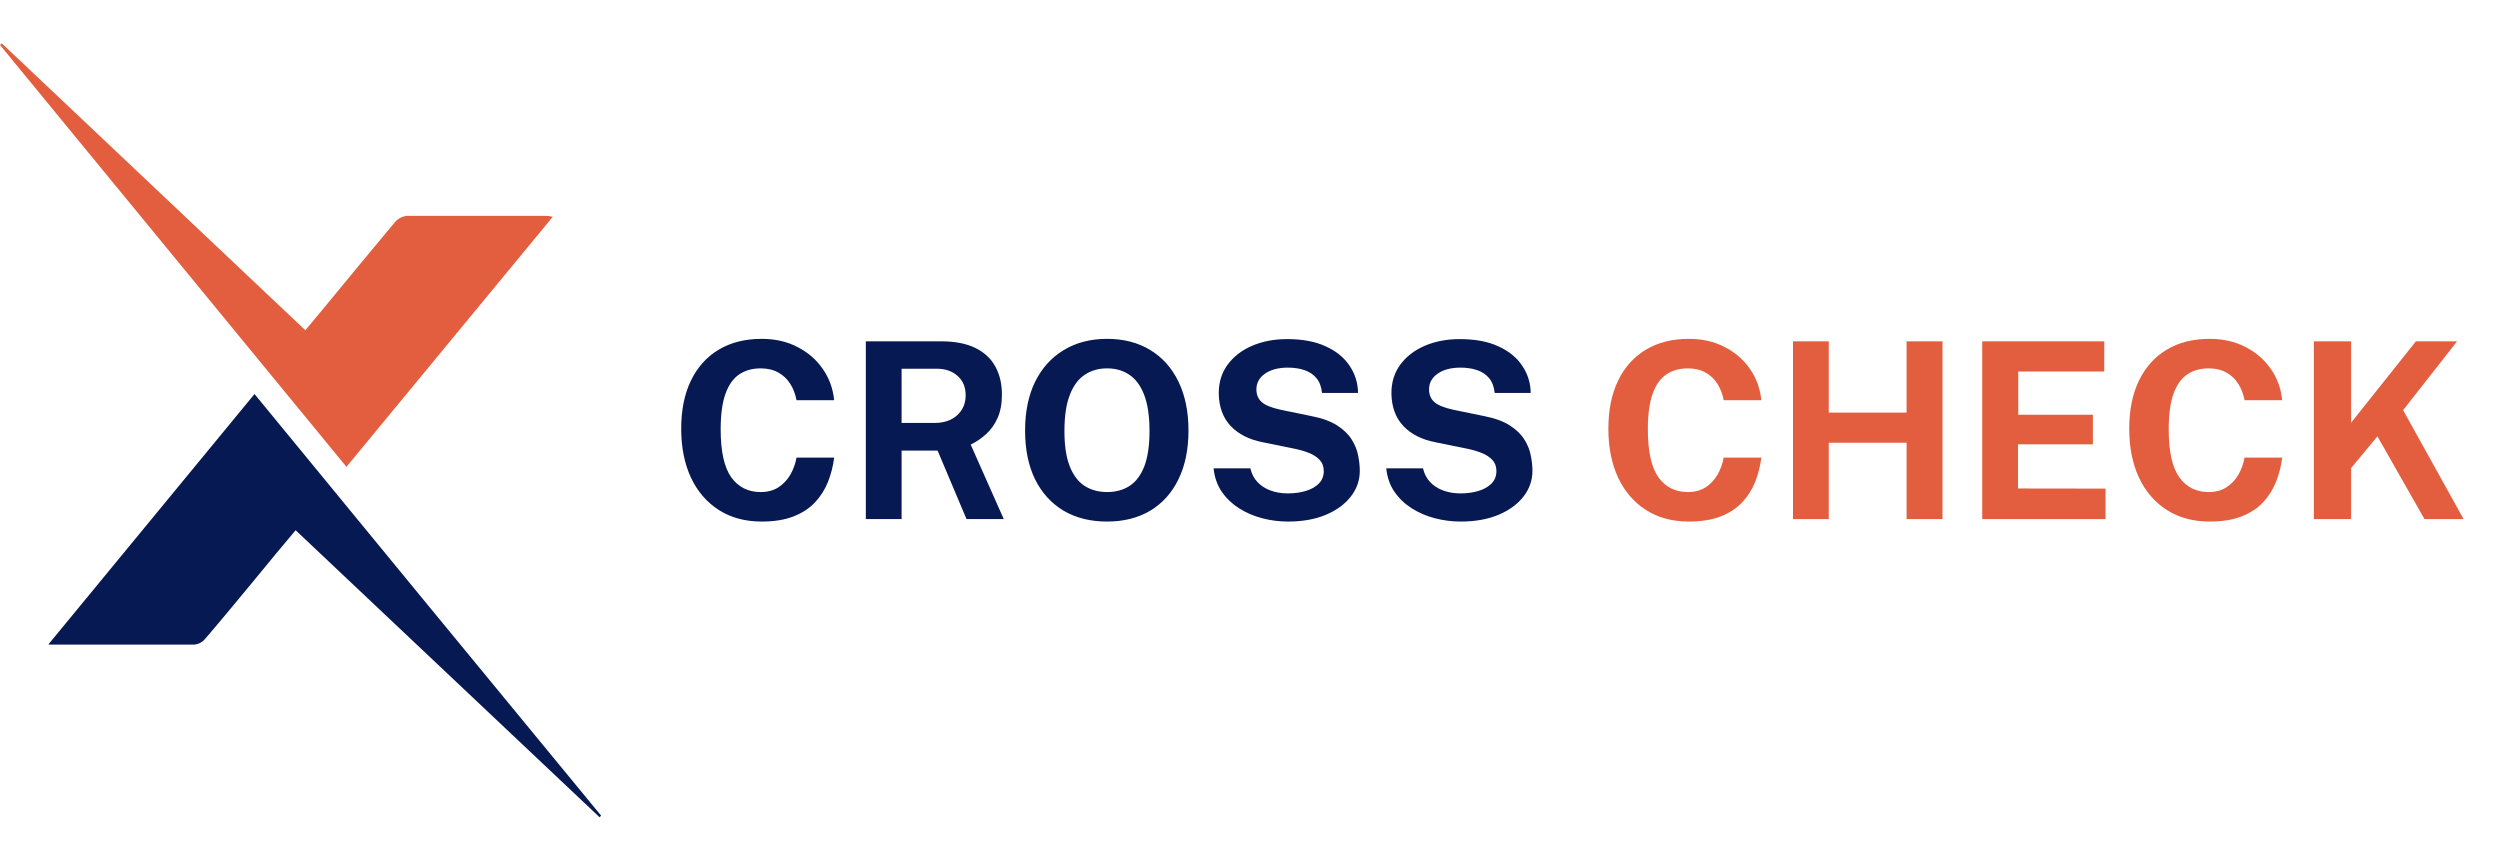 <svg width="260" height="90" viewBox="0 0 183 57" fill="none" xmlns="http://www.w3.org/2000/svg">
	<path d="M25.36 31C16.86 20.653 8.407 10.36 0 0.12L0.13 0L22.35 21L23.65 19.44C25.4 17.32 27.14 15.2 28.9 13.1C29.115 12.838 29.423 12.669 29.76 12.63C33.14 12.63 36.52 12.63 39.9 12.63C40.05 12.63 40.19 12.63 40.46 12.7L25.36 31Z" fill="#E25E3E" />
	<path d="M21.64 35.64C20.64 36.82 19.73 37.93 18.81 39.05C17.55 40.57 16.3 42.1 15 43.61C14.811 43.835 14.542 43.978 14.25 44.01C10.78 44.01 7.31 44.01 3.84 44.01C3.74 44.014 3.64 44.011 3.54 44L18.63 25.67C27.11 36.003 35.567 46.29 44 56.53L43.89 56.65L21.64 35.64Z" fill="#071952" />
	<path d="M55.759 21.631C56.737 21.631 57.607 21.829 58.369 22.225C59.137 22.615 59.755 23.149 60.223 23.827C60.697 24.505 60.976 25.27 61.06 26.122H58.306C58.222 25.672 58.069 25.273 57.847 24.925C57.625 24.571 57.334 24.295 56.974 24.097C56.614 23.893 56.182 23.791 55.678 23.791C55.072 23.791 54.55 23.938 54.112 24.232C53.674 24.526 53.338 25 53.104 25.654C52.87 26.308 52.753 27.172 52.753 28.246C52.753 29.866 53.011 31.039 53.527 31.765C54.049 32.485 54.766 32.845 55.678 32.845C56.182 32.845 56.614 32.731 56.974 32.503C57.334 32.269 57.625 31.963 57.847 31.585C58.069 31.201 58.222 30.781 58.306 30.325H61.06C60.982 30.943 60.832 31.534 60.61 32.098C60.388 32.656 60.073 33.154 59.665 33.592C59.257 34.03 58.732 34.375 58.09 34.627C57.448 34.879 56.671 35.005 55.759 35.005C54.547 35.005 53.5 34.723 52.618 34.159C51.736 33.595 51.055 32.803 50.575 31.783C50.101 30.763 49.864 29.572 49.864 28.21C49.864 26.842 50.101 25.669 50.575 24.691C51.049 23.707 51.727 22.951 52.609 22.423C53.491 21.895 54.541 21.631 55.759 21.631ZM73.476 34.825H70.749L68.634 29.812H65.997V34.825H63.378V21.811H68.868C69.906 21.811 70.755 21.976 71.415 22.306C72.075 22.636 72.561 23.095 72.873 23.683C73.185 24.265 73.341 24.937 73.341 25.699C73.341 26.383 73.233 26.962 73.017 27.436C72.807 27.904 72.528 28.294 72.18 28.606C71.838 28.918 71.463 29.173 71.055 29.371L73.476 34.825ZM68.4 27.787C69.102 27.787 69.657 27.598 70.065 27.22C70.479 26.842 70.686 26.356 70.686 25.762C70.686 25.162 70.488 24.688 70.092 24.34C69.696 23.992 69.195 23.818 68.589 23.818H65.997V27.787H68.4ZM81.039 35.005C79.809 35.005 78.744 34.738 77.844 34.204C76.95 33.664 76.257 32.899 75.765 31.909C75.279 30.913 75.036 29.725 75.036 28.345C75.036 26.959 75.282 25.765 75.774 24.763C76.272 23.761 76.971 22.99 77.871 22.45C78.771 21.904 79.827 21.631 81.039 21.631C82.245 21.631 83.295 21.901 84.189 22.441C85.083 22.981 85.773 23.752 86.259 24.754C86.751 25.756 86.997 26.953 86.997 28.345C86.997 29.719 86.754 30.904 86.268 31.9C85.788 32.896 85.101 33.664 84.207 34.204C83.313 34.738 82.257 35.005 81.039 35.005ZM81.039 32.845C81.675 32.845 82.224 32.695 82.686 32.395C83.154 32.089 83.514 31.609 83.766 30.955C84.018 30.295 84.144 29.437 84.144 28.381C84.144 27.295 84.015 26.416 83.757 25.744C83.505 25.072 83.145 24.58 82.677 24.268C82.215 23.95 81.669 23.791 81.039 23.791C80.409 23.791 79.86 23.95 79.392 24.268C78.924 24.58 78.561 25.075 78.303 25.753C78.045 26.425 77.916 27.301 77.916 28.381C77.916 29.443 78.045 30.301 78.303 30.955C78.561 31.609 78.924 32.089 79.392 32.395C79.86 32.695 80.409 32.845 81.039 32.845ZM94.281 35.005C93.638 35.005 93.008 34.924 92.391 34.762C91.772 34.6 91.209 34.357 90.698 34.033C90.189 33.709 89.766 33.304 89.43 32.818C89.1 32.332 88.901 31.762 88.835 31.108H91.526C91.617 31.504 91.787 31.837 92.04 32.107C92.291 32.377 92.609 32.584 92.993 32.728C93.377 32.872 93.803 32.944 94.272 32.944C94.751 32.944 95.189 32.884 95.585 32.764C95.981 32.644 96.299 32.464 96.54 32.224C96.779 31.978 96.9 31.672 96.9 31.306C96.9 30.976 96.8 30.706 96.603 30.496C96.41 30.286 96.15 30.115 95.82 29.983C95.49 29.851 95.115 29.743 94.695 29.659L92.445 29.2C91.46 29.014 90.68 28.624 90.105 28.03C89.528 27.43 89.231 26.632 89.213 25.636C89.207 24.82 89.424 24.115 89.862 23.521C90.305 22.921 90.906 22.459 91.662 22.135C92.424 21.811 93.275 21.649 94.218 21.649C95.34 21.649 96.281 21.826 97.043 22.18C97.811 22.528 98.394 23.002 98.79 23.602C99.192 24.196 99.398 24.859 99.41 25.591H96.773C96.725 25.135 96.588 24.772 96.359 24.502C96.132 24.232 95.838 24.037 95.478 23.917C95.124 23.797 94.719 23.737 94.263 23.737C93.915 23.737 93.597 23.776 93.308 23.854C93.026 23.932 92.787 24.043 92.588 24.187C92.391 24.325 92.237 24.49 92.129 24.682C92.022 24.874 91.968 25.09 91.968 25.33C91.968 25.708 92.094 26.014 92.346 26.248C92.597 26.482 93.069 26.674 93.758 26.824L95.99 27.283C96.788 27.439 97.421 27.67 97.889 27.976C98.364 28.282 98.718 28.627 98.951 29.011C99.192 29.395 99.347 29.788 99.419 30.19C99.498 30.586 99.537 30.952 99.537 31.288C99.537 31.99 99.314 32.623 98.871 33.187C98.433 33.745 97.82 34.189 97.034 34.519C96.249 34.843 95.331 35.005 94.281 35.005ZM106.919 35.005C106.277 35.005 105.647 34.924 105.029 34.762C104.411 34.6 103.847 34.357 103.337 34.033C102.827 33.709 102.404 33.304 102.068 32.818C101.738 32.332 101.54 31.762 101.474 31.108H104.165C104.255 31.504 104.426 31.837 104.678 32.107C104.93 32.377 105.248 32.584 105.632 32.728C106.016 32.872 106.442 32.944 106.91 32.944C107.39 32.944 107.828 32.884 108.224 32.764C108.62 32.644 108.938 32.464 109.178 32.224C109.418 31.978 109.538 31.672 109.538 31.306C109.538 30.976 109.439 30.706 109.241 30.496C109.049 30.286 108.788 30.115 108.458 29.983C108.128 29.851 107.753 29.743 107.333 29.659L105.083 29.2C104.099 29.014 103.319 28.624 102.743 28.03C102.167 27.43 101.87 26.632 101.852 25.636C101.846 24.82 102.062 24.115 102.5 23.521C102.944 22.921 103.544 22.459 104.3 22.135C105.062 21.811 105.914 21.649 106.856 21.649C107.978 21.649 108.92 21.826 109.682 22.18C110.45 22.528 111.032 23.002 111.428 23.602C111.83 24.196 112.037 24.859 112.049 25.591H109.412C109.364 25.135 109.226 24.772 108.998 24.502C108.77 24.232 108.476 24.037 108.116 23.917C107.762 23.797 107.357 23.737 106.901 23.737C106.553 23.737 106.235 23.776 105.947 23.854C105.665 23.932 105.425 24.043 105.227 24.187C105.029 24.325 104.876 24.49 104.768 24.682C104.66 24.874 104.606 25.09 104.606 25.33C104.606 25.708 104.732 26.014 104.984 26.248C105.236 26.482 105.707 26.674 106.397 26.824L108.629 27.283C109.427 27.439 110.06 27.67 110.528 27.976C111.002 28.282 111.356 28.627 111.59 29.011C111.83 29.395 111.986 29.788 112.058 30.19C112.136 30.586 112.175 30.952 112.175 31.288C112.175 31.99 111.953 32.623 111.509 33.187C111.071 33.745 110.459 34.189 109.673 34.519C108.887 34.843 107.969 35.005 106.919 35.005Z" fill="#071952" />
	<path d="M123.628 21.631C124.606 21.631 125.476 21.829 126.238 22.225C127.006 22.615 127.624 23.149 128.092 23.827C128.566 24.505 128.845 25.27 128.929 26.122H126.175C126.091 25.672 125.938 25.273 125.716 24.925C125.494 24.571 125.203 24.295 124.843 24.097C124.483 23.893 124.051 23.791 123.547 23.791C122.941 23.791 122.419 23.938 121.981 24.232C121.543 24.526 121.207 25 120.973 25.654C120.739 26.308 120.622 27.172 120.622 28.246C120.622 29.866 120.88 31.039 121.396 31.765C121.918 32.485 122.635 32.845 123.547 32.845C124.051 32.845 124.483 32.731 124.843 32.503C125.203 32.269 125.494 31.963 125.716 31.585C125.938 31.201 126.091 30.781 126.175 30.325H128.929C128.851 30.943 128.701 31.534 128.479 32.098C128.257 32.656 127.942 33.154 127.534 33.592C127.126 34.03 126.601 34.375 125.959 34.627C125.317 34.879 124.54 35.005 123.628 35.005C122.416 35.005 121.369 34.723 120.487 34.159C119.605 33.595 118.924 32.803 118.444 31.783C117.97 30.763 117.733 29.572 117.733 28.21C117.733 26.842 117.97 25.669 118.444 24.691C118.918 23.707 119.596 22.951 120.478 22.423C121.36 21.895 122.41 21.631 123.628 21.631ZM139.563 29.236H133.866V34.825H131.247V21.811H133.866V27.031H139.563V21.811H142.191V34.825H139.563V29.236ZM145.099 34.825V21.811H154.036L154.027 24.025H147.736V27.184H153.199V29.353H147.718V32.584L154.126 32.593V34.825H145.099ZM161.755 21.631C162.733 21.631 163.603 21.829 164.365 22.225C165.133 22.615 165.751 23.149 166.219 23.827C166.693 24.505 166.972 25.27 167.056 26.122H164.302C164.218 25.672 164.065 25.273 163.843 24.925C163.621 24.571 163.33 24.295 162.97 24.097C162.61 23.893 162.178 23.791 161.674 23.791C161.068 23.791 160.546 23.938 160.108 24.232C159.67 24.526 159.334 25 159.1 25.654C158.866 26.308 158.749 27.172 158.749 28.246C158.749 29.866 159.007 31.039 159.523 31.765C160.045 32.485 160.762 32.845 161.674 32.845C162.178 32.845 162.61 32.731 162.97 32.503C163.33 32.269 163.621 31.963 163.843 31.585C164.065 31.201 164.218 30.781 164.302 30.325H167.056C166.978 30.943 166.828 31.534 166.606 32.098C166.384 32.656 166.069 33.154 165.661 33.592C165.253 34.03 164.728 34.375 164.086 34.627C163.444 34.879 162.667 35.005 161.755 35.005C160.543 35.005 159.496 34.723 158.614 34.159C157.732 33.595 157.051 32.803 156.571 31.783C156.097 30.763 155.86 29.572 155.86 28.21C155.86 26.842 156.097 25.669 156.571 24.691C157.045 23.707 157.723 22.951 158.605 22.423C159.487 21.895 160.537 21.631 161.755 21.631ZM180.336 34.825H177.474L174.027 28.768L172.101 31.09V34.825H169.374V21.811H172.101V27.769L176.844 21.811H179.859L175.908 26.851L180.336 34.825Z" fill="#E25E3E" />
</svg>
